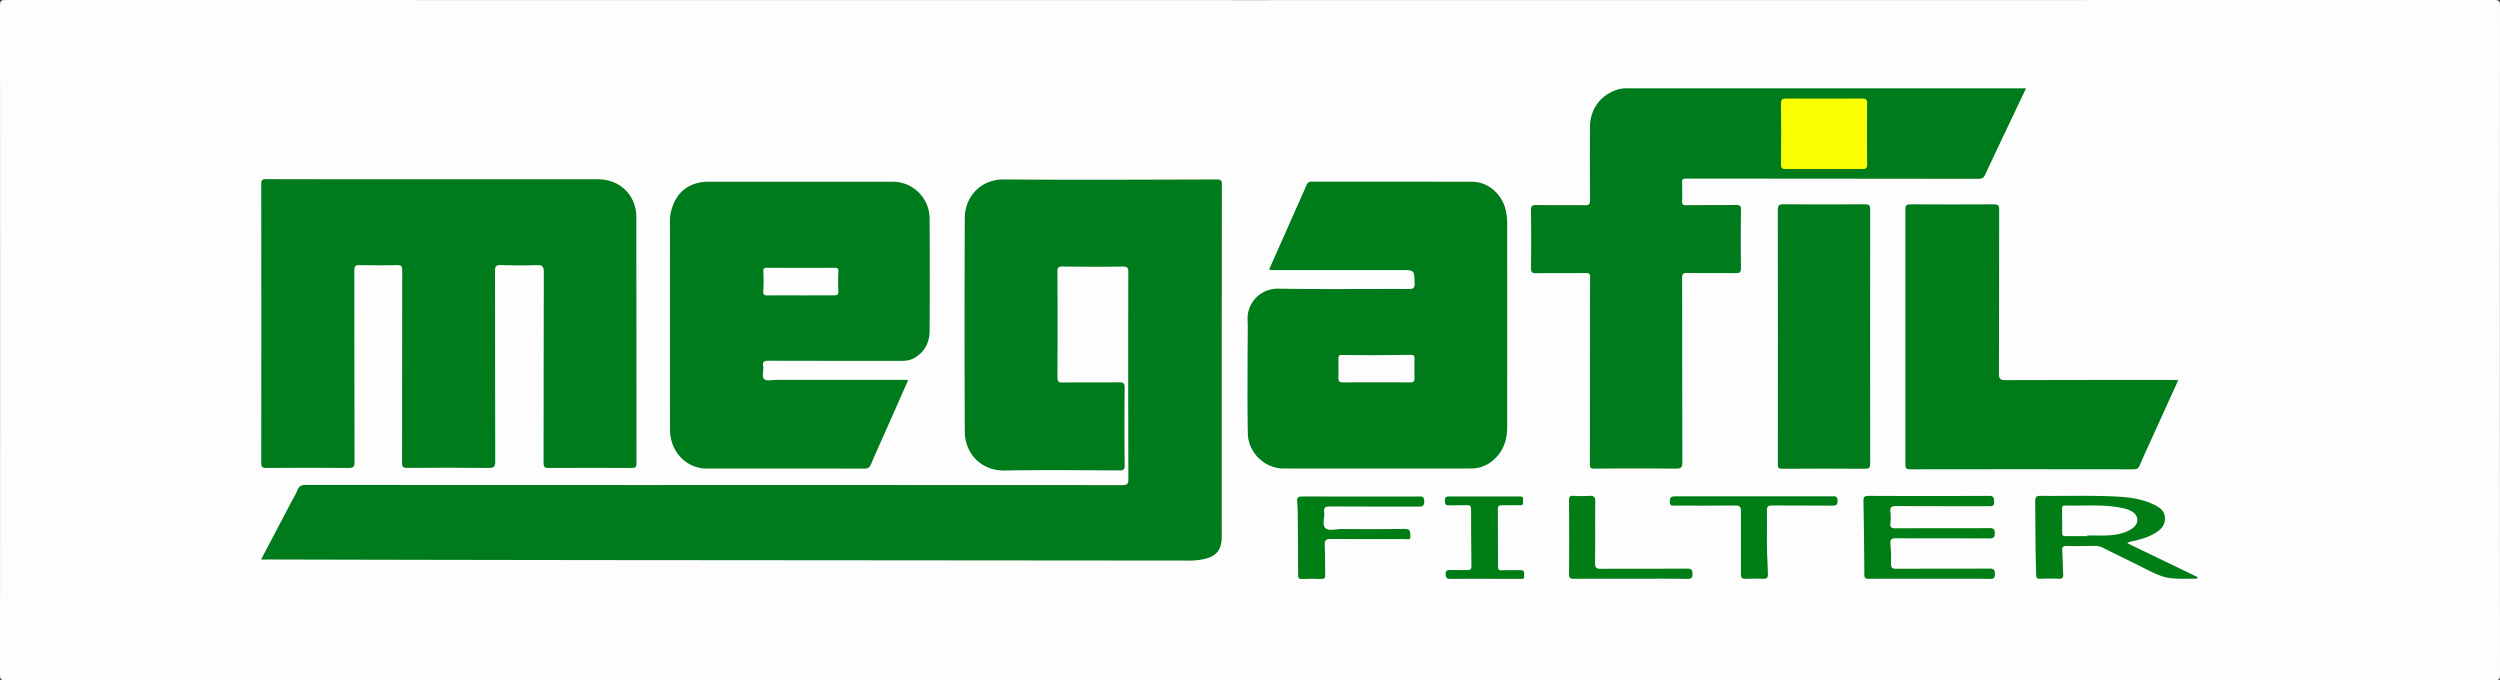 <svg xmlns="http://www.w3.org/2000/svg" viewBox="0 0 2216 603"><rect x="0" y="0" width="2216" height="603" fill="#333333" stroke="none"/><defs><style>.cls-1{fill:#fdfdfd;}.cls-2{fill:#007b1b;}.cls-3{fill:#007b1a;}.cls-4{fill:#007d15;}.cls-5{fill:#007c15;}.cls-6{fill:#017d16;}.cls-7{fill:#fbfe00;}.cls-8{fill:#fefefe;}.cls-9{fill:#fdfefe;}</style></defs><g id="Layer_2" data-name="Layer 2"><g id="Layer_1-2" data-name="Layer 1"><path class="cls-1" d="M1108.13,602.89q-551.64,0-1103.29.11C.74,603,0,602.13,0,598.12Q.18,301.51,0,4.9C0,.91.7,0,4.82,0Q1107.88.18,2210.91,0c4.29,0,5.09,1,5.09,5.13q-.18,296.61,0,593.22c0,3.67-.72,4.64-4.55,4.64Q1659.78,602.83,1108.13,602.89Z"/><path class="cls-2" d="M231.4,496l25.15-47.89c2.4-4.57,5.12-9,7.11-13.73,1.55-3.69,3.75-4.56,7.59-4.56q203,.17,405.93.1,158.73,0,317.45.09c4.17,0,5.6-.63,5.58-5.32q-.3-91.71-.07-183.42c0-3.77-.7-5.07-4.87-5-17.83.26-35.66.14-53.49,0-3.32,0-4.52.55-4.49,4.35q.3,46.73,0,93.46c0,4,.77,5.08,4.81,5,16.49-.24,33,0,49.49-.2,4-.05,5.37.65,5.32,5-.25,22.82-.21,45.64,0,68.47,0,3.8-1,4.66-4.73,4.64-33.83-.15-67.66-.57-101.48.08-21,.4-35.45-15-35.53-34.8q-.36-94.45,0-188.92c.08-18.27,13.33-34.46,34.91-34.29,62.8.5,125.62.19,188.42,0,3.84,0,4.58,1,4.57,4.68q-.16,155.69-.09,311.37c0,12.59-4.66,18.28-16.92,20.72a63,63,0,0,1-12.42,1.06q-255.45-.22-510.91-.42-152.43-.16-304.87-.54Z"/><path class="cls-2" d="M384.67,158.89H530.13c19.37,0,33.9,14.11,33.93,33.48q.15,109.2.12,218.39c0,3.4-1,4.07-4.22,4.05-24.5-.13-49-.16-73.49,0-3.78,0-4.66-.91-4.65-4.65.13-56.31,0-112.61.22-168.91,0-5.14-1.27-6.46-6.33-6.26-10.65.42-21.33.33-32,0-4.09-.12-4.93,1.21-4.92,5.05.12,56.31,0,112.61.18,168.91,0,4.42-.85,5.89-5.64,5.83-24.16-.28-48.32-.2-72.48-.05-3.46,0-4.47-.81-4.46-4.36.1-57,0-113.94.15-170.91,0-3.65-.93-4.51-4.39-4.45-11.16.19-22.33.27-33.49,0-3.93-.11-4.6,1.19-4.59,4.78.12,56.64,0,113.28.19,169.91,0,4.24-1.17,5.11-5.22,5.08q-36.48-.3-73,0c-3.54,0-4.46-.93-4.46-4.4q.15-123.69,0-247.37c0-3.8,1.34-4.22,4.58-4.21Q310.44,159,384.67,158.89Z"/><path class="cls-2" d="M1795.87,78.32c-4.41,9.28-8.53,17.92-12.63,26.58-7.91,16.67-15.88,33.31-23.65,50-1.23,2.65-2.65,3.63-5.61,3.62q-129.7-.15-259.42-.22c-3.13,0-3.62.93-3.54,3.62.16,5.49.22,11,0,16.49-.13,3,1,3.51,3.76,3.48,14.66-.16,29.32,0,44-.21,3.46,0,4.47.8,4.42,4.36-.21,17.15-.25,34.31,0,51.47,0,3.84-1.1,4.69-4.76,4.63-14.16-.22-28.33.08-42.48-.22-4-.08-5,.89-4.94,4.86.15,54.31.06,108.61.24,162.92,0,4.58-1.15,5.75-5.7,5.71-24.16-.24-48.32-.21-72.48,0-3.26,0-3.79-.91-3.79-3.89.09-55.14,0-110.27.16-165.41,0-3.36-.68-4.15-4-4.1-14.49.21-29,0-43.48.18-3.51,0-5-.54-4.9-4.56.24-17.15.19-34.31,0-51.47,0-3.51,1-4.47,4.46-4.42,14.5.19,29,0,43.49.19,3.64,0,4.43-1.13,4.41-4.51q-.21-32.49-.06-65c.1-16.31,10.06-29,25.67-33.39a32.36,32.36,0,0,1,8.92-.72q139.44,0,278.89,0h73.11Z"/><path class="cls-3" d="M1125,238.75l24.62-55.51c2.83-6.38,5.74-12.72,8.43-19.15,1-2.35,2.33-3.09,4.87-3.09,47.3.08,94.61,0,141.92.11,14.5,0,27.38,11.57,30.12,26.55a54.92,54.92,0,0,1,1,9.91q.07,90.44,0,180.86c0,11.5-3.35,21.62-12.28,29.39a29.33,29.33,0,0,1-19.63,7.45q-83.2.12-166.41,0c-16.55,0-31.13-14-31.53-30.74-.54-23.47-.23-47-.26-70.44,0-10.32.4-20.66,0-31A26.54,26.54,0,0,1,1133,255.88c38.63.64,77.29.15,115.93.28,3.73,0,5.1-.65,5-4.79-.32-12.05-.11-12.05-12.41-12q-55.47,0-110.94,0C1128.83,239.35,1127,239.82,1125,238.75Z"/><path class="cls-2" d="M805.07,336.76c-6.39,14.45-12.61,28.53-18.84,42.6-4.77,10.79-9.67,21.52-14.29,32.37-1.17,2.75-2.63,3.65-5.59,3.64-46.66-.08-93.31,0-140-.07-18.15,0-32.41-15.13-32.43-34.23q-.08-88.71,0-177.42c0-5.3-.44-10.6.82-15.9,4.07-17.16,15.83-26.67,33.56-26.68q81.24,0,162.47,0A32.74,32.74,0,0,1,824,193.84q.3,49.72,0,99.45c-.06,10.26-4.28,18.62-13.5,24-3.75,2.19-7.75,2.6-12,2.6-39-.05-78,0-117-.13-4,0-5.84.72-5,5.05.7,3.85-1.71,9.09,1,11.31,2.32,1.9,7.31.6,11.11.6q55.74,0,111.48,0Z"/><path class="cls-3" d="M1930.83,336.92c-9,19.77-17.86,39.24-26.7,58.71-2.55,5.6-5.09,11.19-7.48,16.86-1,2.38-2.12,3.52-5.07,3.51q-99.24-.18-198.47,0c-3.37,0-4.17-.87-4.16-4.12q.13-113.2,0-226.41c0-3.6,1.06-4.37,4.48-4.35q37,.21,74,0c3.77,0,4.64.95,4.63,4.67-.14,48.48,0,97-.21,145.44,0,4.57,1.07,5.73,5.71,5.71,49.83-.2,99.66-.14,149.48-.14C1928.15,336.76,1929.28,336.85,1930.83,336.92Z"/><path class="cls-2" d="M1575.94,298c0-37.31,0-74.62-.1-111.92,0-3.85.85-5,4.87-5,24.16.19,48.31.14,72.47,0,3.37,0,4.56.75,4.56,4.35q-.15,112.92,0,225.83c0,3.31-1,4.26-4.21,4.25-24.66-.13-49.31-.2-74,0-4,0-3.64-2.05-3.64-4.63Q1576,354.45,1575.94,298Z"/><path class="cls-4" d="M1885.7,481.51l62.36,30.06c-.74,2.05-2.12,1.32-3.12,1.33-25.59.35-25.56.3-49.6-11.89-10.35-5.24-20.86-10.18-31.22-15.42a15.33,15.33,0,0,0-7.15-1.7c-8.32,0-16.65.27-25,.06-3.45-.09-4.23,1.14-4,4.28.42,6.79.45,13.6.84,20.4.18,3.09-.5,4.57-4,4.38-5.48-.28-11-.16-16.49,0-2.41,0-3.37-.38-3.46-3.23-.7-21.8-.65-43.6-.87-65.4,0-4.08,1.23-4.93,5-4.88,23.14.32,46.3-.59,69.42.79,10.91.65,21.73,2.39,31.68,7.43,4.59,2.33,8.52,5.26,8.9,11,.42,6.29-3.09,10.29-8,13.37-5.68,3.58-12,5.61-18.46,7.15C1890.34,479.74,1888,479.75,1885.7,481.51Z"/><path class="cls-4" d="M1709.92,513c-17.82,0-35.64-.08-53.46.07-3.08,0-3.89-.81-3.91-3.88q-.18-32.43-.79-64.86c-.07-3.54.57-4.81,4.52-4.79q53.46.25,106.93,0c4.36,0,4.11,2,4.4,5.1.34,3.77-1.53,4.06-4.42,4.05-27.31-.05-54.63.05-82-.15-4.23,0-6.13.77-5.54,5.39a45.52,45.52,0,0,1,0,10c-.35,3.59,1,4.38,4.41,4.36,27.81-.15,55.63,0,83.44-.15,3.3,0,4.61.57,4.69,4.28.1,4.09-1.29,4.87-5.07,4.85-27.49-.14-55,0-82.45-.16-3.91,0-5.35,1-5,5a149.18,149.18,0,0,1,.52,17.43c-.13,3.91,1.27,4.65,4.88,4.63,27.32-.15,54.64,0,82-.19,4.16,0,5.35,1,5.23,5.17-.1,3.52-1.41,4-4.4,3.95C1745.9,512.89,1727.91,513,1709.92,513Z"/><path class="cls-4" d="M1206.35,440.1c16.82,0,33.63,0,50.45,0,3.07,0,5.62-.58,5.65,4.31,0,5.1-2.64,4.64-6,4.63-25.81,0-51.62.06-77.43-.12-3.92,0-5.8.57-5.27,5,.56,4.76-1.94,11.08.87,14,3.06,3.17,9.45,1,14.37,1,18.82.13,37.64.24,56.45-.07,5.21-.09,4.35,3.15,4.71,6.05.51,4.14-2.57,2.92-4.63,2.92-22,0-44,.12-65.94-.07-4.13,0-5.5,1.09-5.32,5.31.39,8.81.18,17.64.4,26.45.07,2.83-.84,3.8-3.71,3.69-5.66-.21-11.33-.24-17,0-2.75.1-3.31-.9-3.31-3.41q0-26.47-.3-52.93c0-4.15-.13-8.32-.54-12.44-.36-3.66,1.15-4.4,4.53-4.37C1171.71,440.18,1189,440.1,1206.35,440.1Z"/><path class="cls-4" d="M1554.52,439.94h69c2.63,0,5.35-.56,5.34,3.8,0,3.45-.86,4.5-4.43,4.47-17.82-.18-35.64,0-53.46-.15-3.64,0-4.87.73-4.79,4.62.25,12.32-.22,24.65.14,37,.19,6.45.68,12.9.78,19.38,0,3.08-1,4.09-4,4-5.15-.2-10.33-.26-15.48,0-3.5.19-4.48-.91-4.46-4.43.13-18.47-.12-36.95,0-55.43,0-3.84-.87-5.17-5-5.11-17.66.23-35.31.1-53,.07-2.49,0-5.17,1-5.09-3.65.06-4.09,1.67-4.59,5-4.57C1508.21,440,1531.36,439.94,1554.52,439.94Z"/><path class="cls-5" d="M1316.48,513.06c-10.32,0-20.64-.09-31,.07-3,0-4-1-4.07-4-.1-3.27,1.25-4,4.11-3.87,5,.14,10-.06,15,.07,2.66.07,3.81-.53,3.76-3.61q-.39-25-.29-49.93c0-3.52-1.28-4.17-4.37-4-5.15.22-10.32-.07-15.48.15-3.26.13-3.29-1.73-3.38-4.1s.48-3.76,3.23-3.75q31.73.07,63.44,0c3.88,0,2.33,2.77,2.59,4.58.32,2.16-.24,3.32-2.92,3.2-5.32-.22-10.65.11-16,0-2.64-.08-3.43.82-3.41,3.42q.19,25.46.13,50.93c0,3,1.14,3.47,4,3.29,5.29-.34,10.63,0,15.94-.15,4.22-.1,3,2.91,3.24,5.18.36,3.06-1.75,2.59-3.52,2.59Z"/><path class="cls-6" d="M1445.37,513c-16.66,0-33.33-.08-50,.07-3.22,0-4.62-.4-4.58-4.18.19-21.82.15-43.65,0-65.47,0-3.05.74-4.08,3.86-3.9a114.56,114.56,0,0,0,14,0c4.07-.26,5.46,1,5.4,5.26-.24,18,.07,36-.22,54-.07,4.57,1.35,5.47,5.62,5.43,25.33-.2,50.66,0,76-.19,3.68,0,4.71.82,4.77,4.62.06,4-1.39,4.51-4.87,4.47C1478.7,512.85,1462,513,1445.37,513Z"/><path class="cls-7" d="M1617,149.81c-11.33,0-22.66-.08-34,0-3.08,0-4.37-.62-4.33-4.14q.27-27,0-53.95c0-3.61,1.17-4.41,4.56-4.39q33.74.19,67.47,0c3.16,0,4.34.73,4.31,4.14q-.24,27.24,0,54.46c0,3.18-1.08,3.93-4,3.89C1639.61,149.73,1628.28,149.81,1617,149.81Z"/><path class="cls-8" d="M1219.8,338.91c-9.82,0-19.65-.1-29.46.07-3.09,0-4.12-1-4-4,.18-5.65.15-11.32,0-17-.07-3.1.77-3.4,4-3.34,19.8.33,39.61.26,59.42-.09,3.25-.05,4.13.45,4.06,3.52-.13,5.66-.18,11.32,0,17,.11,3.18-1.17,3.94-4.11,3.89C1239.78,338.82,1229.79,338.91,1219.8,338.91Z"/><path class="cls-9" d="M709.73,261.82c-9.65,0-19.3-.1-29,.06-3,.05-4.44-.35-4.16-4a154.55,154.55,0,0,0,.07-17c-.08-2.45.24-3.55,3.1-3.53q30.19.18,60.39,0c2.41,0,3.11.78,3,3.19-.2,5.82-.32,11.66,0,17.46.2,3.41-1.29,3.81-4,3.78C729.36,261.77,719.55,261.83,709.73,261.82Z"/><path class="cls-8" d="M1850.22,475.21c-6.33,0-12.66,0-19,0-2.12,0-3.39-.24-3.34-2.91.14-7,0-14-.06-21,0-1.8.11-3.28,2.6-3.21,17.57.55,35.28-1.54,52.65,2.67a24.66,24.66,0,0,1,6.46,2.47c6.52,3.74,6.68,11,.39,15.27s-13.48,5.52-20.75,6c-6.29.46-12.64.1-19,.1Z"/></g></g></svg>